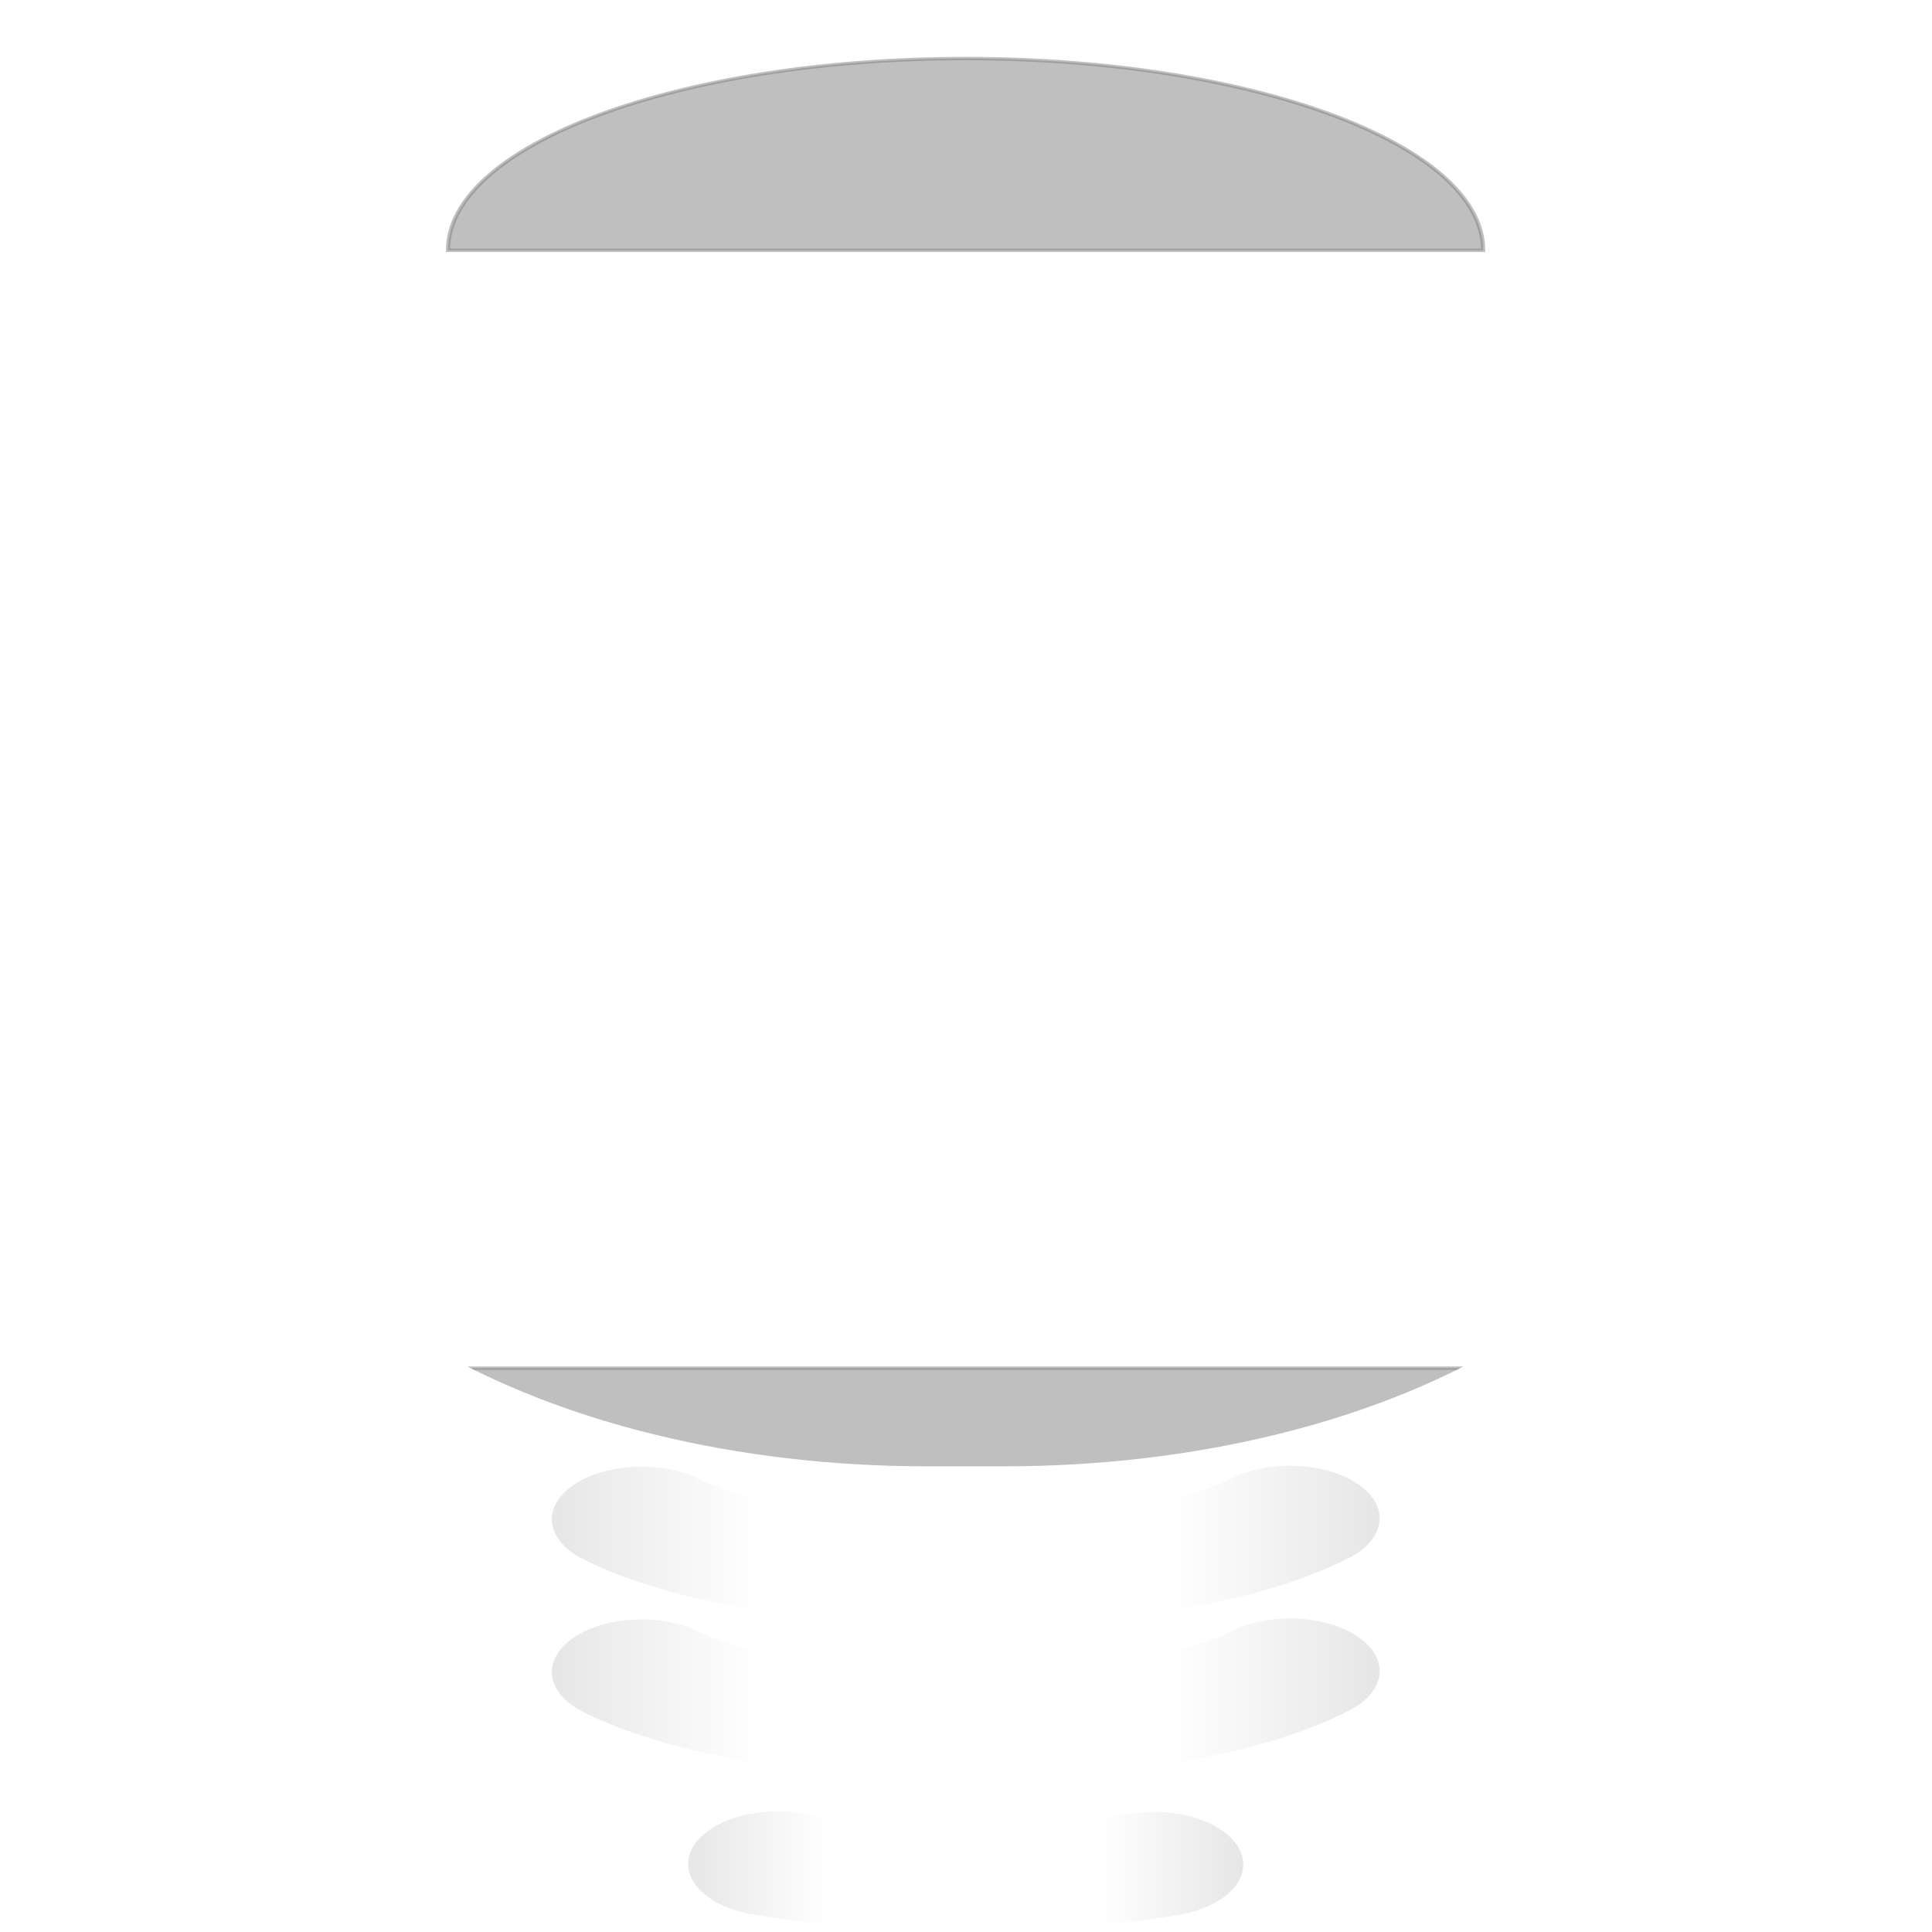 <?xml version="1.0" encoding="UTF-8" standalone="no"?>
<!-- Created with Inkscape (http://www.inkscape.org/) -->

<svg
   xmlns:dc="http://purl.org/dc/elements/1.1/"
   xmlns:cc="http://creativecommons.org/ns#"
   xmlns:rdf="http://www.w3.org/1999/02/22-rdf-syntax-ns#"
   xmlns:svg="http://www.w3.org/2000/svg"
   xmlns="http://www.w3.org/2000/svg"
   xmlns:xlink="http://www.w3.org/1999/xlink"
   xmlns:sodipodi="http://sodipodi.sourceforge.net/DTD/sodipodi-0.dtd"
   xmlns:inkscape="http://www.inkscape.org/namespaces/inkscape"
   width="512"
   height="512"
   id="svg2"
   version="1.1"
   inkscape:version="0.48.4 r9939"
   sodipodi:docname="add.svg"
   inkscape:export-filename="/home/ns/workspace/SmartTorch/_graphics/mdpi/add.png"
   inkscape:export-xdpi="14.06"
   inkscape:export-ydpi="14.06">
  <defs
     id="defs4">
    <linearGradient
       id="linearGradient4119">
      <stop
         style="stop-color:#e6e6e6;stop-opacity:1;"
         offset="0"
         id="stop4121" />
      <stop
         id="stop4129"
         offset="0.25"
         style="stop-color:#ffffff;stop-opacity:1;" />
      <stop
         id="stop4127"
         offset="0.75"
         style="stop-color:#ffffff;stop-opacity:1;" />
      <stop
         style="stop-color:#e6e6e6;stop-opacity:1;"
         offset="1"
         id="stop4123" />
    </linearGradient>
    <linearGradient
       inkscape:collect="always"
       xlink:href="#linearGradient4119"
       id="linearGradient4143"
       gradientUnits="userSpaceOnUse"
       x1="95.5"
       y1="347.328"
       x2="445.156"
       y2="347.328" />
    <linearGradient
       inkscape:collect="always"
       xlink:href="#linearGradient4119"
       id="linearGradient4145"
       gradientUnits="userSpaceOnUse"
       x1="64.328"
       y1="92.812"
       x2="476.328"
       y2="92.812" />
    <radialGradient
       inkscape:collect="always"
       xlink:href="#linearGradient4119"
       id="radialGradient4182"
       cx="289.147"
       cy="304.651"
       fx="289.147"
       fy="304.651"
       r="298.659"
       gradientUnits="userSpaceOnUse" />
    <clipPath
       clipPathUnits="userSpaceOnUse"
       id="clipPath8791-6-8-0-0">
      <path
         style="fill:#ffffff;fill-opacity:1;stroke:#ffffff;stroke-width:8;stroke-linejoin:round;stroke-miterlimit:4;stroke-opacity:1;display:inline"
         d="m 292.135,54.303 1.983,0 c 9.916,0 17.899,5.692 17.899,12.763 l 0,21.065 c 0,7.071 -7.983,12.763 -17.899,12.763 l -1.983,0 c -9.916,0 -17.899,-5.692 -17.899,-12.763 l 0,-21.065 c 0,-7.071 7.983,-12.763 17.899,-12.763 z"
         id="path8793-3-3-7-2"
         inkscape:connector-curvature="0"
         inkscape:export-xdpi="57.400002"
         inkscape:export-ydpi="57.400002"
         inkscape:export-filename="/home/ns/workspace/SmartTorch/_graphics/2.png" />
    </clipPath>
    <filter
       color-interpolation-filters="sRGB"
       inkscape:collect="always"
       id="filter8089-8-2-0-9-4-1"
       x="-0.532"
       width="2.063"
       y="-2.322"
       height="5.644">
      <feGaussianBlur
         inkscape:collect="always"
         stdDeviation="5.911"
         id="feGaussianBlur8091-2-2-8-8-0-7" />
    </filter>
    <clipPath
       clipPathUnits="userSpaceOnUse"
       id="clipPath8813-2-5-3-0">
      <path
         style="fill:#ffffff;fill-opacity:1;stroke:#ffffff;stroke-width:8;stroke-linejoin:round;stroke-miterlimit:4;stroke-opacity:1;display:inline"
         d="m 292.316,97.775 1.621,0 c 8.109,0 14.636,-4.653 14.636,-10.433 l 0,-17.22 c 0,-5.78 -6.528,-10.433 -14.636,-10.433 l -1.621,0 c -8.109,0 -14.636,4.653 -14.636,10.433 l 0,17.22 c 0,5.78 6.528,10.433 14.636,10.433 z"
         id="path8815-6-5-5-6"
         inkscape:connector-curvature="0"
         inkscape:export-xdpi="57.400002"
         inkscape:export-ydpi="57.400002"
         inkscape:export-filename="/home/ns/workspace/SmartTorch/_graphics/2.png" />
    </clipPath>
    <filter
       color-interpolation-filters="sRGB"
       inkscape:collect="always"
       id="filter8093-0-7-2-3-8-8"
       x="-0.532"
       width="2.063"
       y="-2.322"
       height="5.644">
      <feGaussianBlur
         inkscape:collect="always"
         stdDeviation="5.911"
         id="feGaussianBlur8095-5-0-7-0-1-0" />
    </filter>
    <linearGradient
       inkscape:collect="always"
       xlink:href="#linearGradient9204-3"
       id="linearGradient11067"
       gradientUnits="userSpaceOnUse"
       gradientTransform="matrix(0.887,0,0,0.887,789.468,1184.179)"
       x1="-810.223"
       y1="-892.14"
       x2="-677.778"
       y2="-892.14" />
    <linearGradient
       id="linearGradient9204-3">
      <stop
         style="stop-color:#e6e6e6;stop-opacity:1;"
         offset="0"
         id="stop9206-3" />
      <stop
         id="stop9214-4"
         offset="0.25"
         style="stop-color:#ffffff;stop-opacity:1;" />
      <stop
         id="stop9212-5"
         offset="0.75"
         style="stop-color:#ffffff;stop-opacity:1;" />
      <stop
         style="stop-color:#e6e6e6;stop-opacity:1;"
         offset="1"
         id="stop9208-2" />
    </linearGradient>
    <linearGradient
       inkscape:collect="always"
       xlink:href="#linearGradient9204-3"
       id="linearGradient11070"
       gradientUnits="userSpaceOnUse"
       gradientTransform="matrix(0.887,0,0,0.887,789.468,1184.179)"
       x1="-842.744"
       y1="-933.397"
       x2="-645.255"
       y2="-933.397" />
    <linearGradient
       id="linearGradient4012">
      <stop
         style="stop-color:#e6e6e6;stop-opacity:1;"
         offset="0"
         id="stop4014" />
      <stop
         id="stop4016"
         offset="0.25"
         style="stop-color:#ffffff;stop-opacity:1;" />
      <stop
         id="stop4018"
         offset="0.75"
         style="stop-color:#ffffff;stop-opacity:1;" />
      <stop
         style="stop-color:#e6e6e6;stop-opacity:1;"
         offset="1"
         id="stop4020" />
    </linearGradient>
    <linearGradient
       inkscape:collect="always"
       xlink:href="#linearGradient9204-3"
       id="linearGradient11073"
       gradientUnits="userSpaceOnUse"
       gradientTransform="matrix(0.887,0,0,0.887,789.468,1184.179)"
       x1="-842.745"
       y1="-969.827"
       x2="-645.255"
       y2="-969.827" />
    <linearGradient
       id="linearGradient4023">
      <stop
         style="stop-color:#e6e6e6;stop-opacity:1;"
         offset="0"
         id="stop4025" />
      <stop
         id="stop4027"
         offset="0.25"
         style="stop-color:#ffffff;stop-opacity:1;" />
      <stop
         id="stop4029"
         offset="0.75"
         style="stop-color:#ffffff;stop-opacity:1;" />
      <stop
         style="stop-color:#e6e6e6;stop-opacity:1;"
         offset="1"
         id="stop4031" />
    </linearGradient>
    <filter
       color-interpolation-filters="sRGB"
       inkscape:collect="always"
       id="filter9196-7"
       x="-0.221"
       width="1.442"
       y="-0.222"
       height="1.444">
      <feGaussianBlur
         inkscape:collect="always"
         stdDeviation="33.015"
         id="feGaussianBlur9198-6" />
    </filter>
    <filter
       color-interpolation-filters="sRGB"
       inkscape:collect="always"
       id="filter9192-5"
       x="-0.571"
       width="2.143"
       y="-2.639"
       height="6.279">
      <feGaussianBlur
         inkscape:collect="always"
         stdDeviation="33.015"
         id="feGaussianBlur9194-1" />
    </filter>
    <filter
       color-interpolation-filters="sRGB"
       inkscape:collect="always"
       id="filter9188-0"
       x="-0.383"
       width="1.766"
       y="-1.982"
       height="4.964">
      <feGaussianBlur
         inkscape:collect="always"
         stdDeviation="33.015"
         id="feGaussianBlur9190-0" />
    </filter>
    <filter
       color-interpolation-filters="sRGB"
       inkscape:collect="always"
       id="filter9184-1"
       x="-0.383"
       width="1.766"
       y="-1.982"
       height="4.964">
      <feGaussianBlur
         inkscape:collect="always"
         stdDeviation="33.015"
         id="feGaussianBlur9186-6" />
    </filter>
    <linearGradient
       inkscape:collect="always"
       xlink:href="#linearGradient9204-3"
       id="linearGradient4294"
       gradientUnits="userSpaceOnUse"
       gradientTransform="matrix(0.887,0,0,0.887,789.468,1184.179)"
       x1="-842.745"
       y1="-969.827"
       x2="-645.255"
       y2="-969.827" />
    <linearGradient
       inkscape:collect="always"
       xlink:href="#linearGradient9204-3"
       id="linearGradient4296"
       gradientUnits="userSpaceOnUse"
       gradientTransform="matrix(0.887,0,0,0.887,789.468,1184.179)"
       x1="-842.744"
       y1="-933.397"
       x2="-645.255"
       y2="-933.397" />
    <linearGradient
       inkscape:collect="always"
       xlink:href="#linearGradient9204-3"
       id="linearGradient4298"
       gradientUnits="userSpaceOnUse"
       gradientTransform="matrix(0.887,0,0,0.887,789.468,1184.179)"
       x1="-810.223"
       y1="-892.14"
       x2="-677.778"
       y2="-892.14" />
    <linearGradient
       inkscape:collect="always"
       xlink:href="#linearGradient9204-3"
       id="linearGradient4348"
       gradientUnits="userSpaceOnUse"
       gradientTransform="matrix(0.887,0,0,0.887,789.468,1184.179)"
       x1="-842.745"
       y1="-969.827"
       x2="-645.255"
       y2="-969.827" />
    <linearGradient
       inkscape:collect="always"
       xlink:href="#linearGradient9204-3"
       id="linearGradient4350"
       gradientUnits="userSpaceOnUse"
       gradientTransform="matrix(0.887,0,0,0.887,789.468,1184.179)"
       x1="-842.744"
       y1="-933.397"
       x2="-645.255"
       y2="-933.397" />
    <linearGradient
       inkscape:collect="always"
       xlink:href="#linearGradient9204-3"
       id="linearGradient4352"
       gradientUnits="userSpaceOnUse"
       gradientTransform="matrix(0.887,0,0,0.887,789.468,1184.179)"
       x1="-810.223"
       y1="-892.14"
       x2="-677.778"
       y2="-892.14" />
    <linearGradient
       inkscape:collect="always"
       xlink:href="#linearGradient9204-3"
       id="linearGradient4359"
       gradientUnits="userSpaceOnUse"
       gradientTransform="matrix(0.942,0,0,0.942,937.465,1300.725)"
       x1="-810.223"
       y1="-892.14"
       x2="-677.778"
       y2="-892.14" />
    <linearGradient
       inkscape:collect="always"
       xlink:href="#linearGradient9204-3"
       id="linearGradient4362"
       gradientUnits="userSpaceOnUse"
       gradientTransform="matrix(0.942,0,0,0.942,937.465,1300.725)"
       x1="-842.744"
       y1="-933.397"
       x2="-645.255"
       y2="-933.397" />
    <linearGradient
       inkscape:collect="always"
       xlink:href="#linearGradient9204-3"
       id="linearGradient4365"
       gradientUnits="userSpaceOnUse"
       gradientTransform="matrix(0.942,0,0,0.942,937.465,1300.725)"
       x1="-842.745"
       y1="-969.827"
       x2="-645.255"
       y2="-969.827" />
    <linearGradient
       inkscape:collect="always"
       xlink:href="#linearGradient9204-3"
       id="linearGradient4433"
       gradientUnits="userSpaceOnUse"
       gradientTransform="matrix(0.942,0,0,0.942,937.465,1300.725)"
       x1="-842.745"
       y1="-969.827"
       x2="-645.255"
       y2="-969.827" />
    <linearGradient
       inkscape:collect="always"
       xlink:href="#linearGradient9204-3"
       id="linearGradient4435"
       gradientUnits="userSpaceOnUse"
       gradientTransform="matrix(0.942,0,0,0.942,937.465,1300.725)"
       x1="-842.744"
       y1="-933.397"
       x2="-645.255"
       y2="-933.397" />
    <linearGradient
       inkscape:collect="always"
       xlink:href="#linearGradient9204-3"
       id="linearGradient4437"
       gradientUnits="userSpaceOnUse"
       gradientTransform="matrix(0.942,0,0,0.942,937.465,1300.725)"
       x1="-810.223"
       y1="-892.14"
       x2="-677.778"
       y2="-892.14" />
    <linearGradient
       inkscape:collect="always"
       xlink:href="#linearGradient9204-3"
       id="linearGradient4444"
       gradientUnits="userSpaceOnUse"
       gradientTransform="matrix(0.923,0,0,0.923,942.421,1284.601)"
       x1="-810.223"
       y1="-892.14"
       x2="-677.778"
       y2="-892.14" />
    <linearGradient
       inkscape:collect="always"
       xlink:href="#linearGradient9204-3"
       id="linearGradient4447"
       gradientUnits="userSpaceOnUse"
       gradientTransform="matrix(0.923,0,0,0.923,942.421,1284.601)"
       x1="-842.744"
       y1="-933.397"
       x2="-645.255"
       y2="-933.397" />
    <linearGradient
       inkscape:collect="always"
       xlink:href="#linearGradient9204-3"
       id="linearGradient4450"
       gradientUnits="userSpaceOnUse"
       gradientTransform="matrix(0.923,0,0,0.923,942.421,1284.601)"
       x1="-842.745"
       y1="-969.827"
       x2="-645.255"
       y2="-969.827" />
    <linearGradient
       inkscape:collect="always"
       xlink:href="#linearGradient9204-3"
       id="linearGradient4468"
       gradientUnits="userSpaceOnUse"
       gradientTransform="matrix(0.923,0,0,0.923,942.421,1284.601)"
       x1="-842.745"
       y1="-969.827"
       x2="-645.255"
       y2="-969.827" />
    <linearGradient
       inkscape:collect="always"
       xlink:href="#linearGradient9204-3"
       id="linearGradient4470"
       gradientUnits="userSpaceOnUse"
       gradientTransform="matrix(0.923,0,0,0.923,942.421,1284.601)"
       x1="-842.744"
       y1="-933.397"
       x2="-645.255"
       y2="-933.397" />
    <linearGradient
       inkscape:collect="always"
       xlink:href="#linearGradient9204-3"
       id="linearGradient4472"
       gradientUnits="userSpaceOnUse"
       gradientTransform="matrix(0.923,0,0,0.923,942.421,1284.601)"
       x1="-810.223"
       y1="-892.14"
       x2="-677.778"
       y2="-892.14" />
  </defs>
  <sodipodi:namedview
     id="base"
     pagecolor="#ffffff"
     bordercolor="#666666"
     borderopacity="1.0"
     inkscape:pageopacity="0.0"
     inkscape:pageshadow="2"
     inkscape:zoom="0.74342887"
     inkscape:cx="218.31309"
     inkscape:cy="260.10755"
     inkscape:document-units="px"
     inkscape:current-layer="layer6"
     showgrid="false"
     showguides="true"
     inkscape:guide-bbox="true"
     inkscape:snap-global="false"
     inkscape:window-width="1535"
     inkscape:window-height="876"
     inkscape:window-x="65"
     inkscape:window-y="24"
     inkscape:window-maximized="1" />
  <g
     inkscape:groupmode="layer"
     id="layer8"
     inkscape:label="tmp"
     sodipodi:insensitive="true"
     style="display:none">
    <rect
       style="color:#000000;fill:#ff5a48;fill-opacity:1;fill-rule:nonzero;stroke:#1a2925;stroke-width:50;stroke-linecap:round;stroke-linejoin:round;stroke-miterlimit:4;stroke-opacity:1;stroke-dasharray:none;marker:none;visibility:visible;display:inline;overflow:visible;enable-background:accumulate"
       id="rect4457"
       width="661.798"
       height="601.268"
       x="-48.424"
       y="-13.941"
       rx="57.746"
       ry="61.182" />
  </g>
  <g
     inkscape:groupmode="layer"
     id="layer6"
     inkscape:label="add"
     style="display:inline">
    <g
       id="g4459"
       transform="matrix(1.204,0,0,1.204,-52.292,-59.543)">
      <path
         inkscape:export-ydpi="57.400002"
         inkscape:export-xdpi="57.400002"
         inkscape:export-filename="/home/ns/workspace/SmartTorch/_graphics/2.png"
         inkscape:connector-curvature="0"
         id="path7340-45-7-4-0"
         d="m 183.022,372.323 a 19.758,11.572 0 0 0 -10.874,20.487 c 10.196,5.042 22.888,8.552 37.335,10.933 22.66,3.735 47.356,4.397 70.139,2.654 22.783,-1.743 43.87,-5.705 59.809,-13.587 a 19.758,11.572 0 1 0 -25.555,-17.621 c -6.652,3.29 -21.846,6.822 -39.51,8.173 -17.664,1.351 -37.539,0.804 -54.009,-1.911 -10.427,-1.719 -18.49,-4.203 -22.655,-6.263 a 19.758,11.572 0 0 0 -14.68,-2.866 z"
         style="font-size:medium;font-style:normal;font-variant:normal;font-weight:normal;font-stretch:normal;text-indent:0;text-align:start;text-decoration:none;line-height:normal;letter-spacing:normal;word-spacing:normal;text-transform:none;direction:ltr;block-progression:tb;writing-mode:lr-tb;text-anchor:start;baseline-shift:baseline;color:#000000;fill:url(#linearGradient4468);fill-opacity:1;stroke:none;stroke-width:1.213;marker:none;visibility:visible;display:inline;overflow:visible;enable-background:accumulate;font-family:Sans;-inkscape-font-specification:Sans" />
      <path
         inkscape:export-ydpi="57.400002"
         inkscape:export-xdpi="57.400002"
         inkscape:export-filename="/home/ns/workspace/SmartTorch/_graphics/2.png"
         inkscape:connector-curvature="0"
         id="path7340-8-6-6-3-4"
         d="m 183.022,405.939 a 19.758,11.572 0 0 0 -10.874,20.487 c 10.196,5.042 22.888,8.552 37.335,10.933 22.66,3.735 47.356,4.397 70.139,2.654 22.783,-1.743 43.87,-5.705 59.809,-13.587 a 19.758,11.572 0 1 0 -25.555,-17.621 c -6.652,3.29 -21.846,6.822 -39.51,8.173 -17.664,1.351 -37.54,0.804 -54.009,-1.911 -10.427,-1.719 -18.49,-4.203 -22.655,-6.263 a 19.758,11.572 0 0 0 -14.68,-2.866 z"
         style="font-size:medium;font-style:normal;font-variant:normal;font-weight:normal;font-stretch:normal;text-indent:0;text-align:start;text-decoration:none;line-height:normal;letter-spacing:normal;word-spacing:normal;text-transform:none;direction:ltr;block-progression:tb;writing-mode:lr-tb;text-anchor:start;baseline-shift:baseline;color:#000000;fill:url(#linearGradient4470);fill-opacity:1;stroke:none;stroke-width:6.813;marker:none;visibility:visible;display:inline;overflow:visible;enable-background:accumulate;font-family:Sans;-inkscape-font-specification:Sans" />
      <path
         inkscape:export-ydpi="57.400002"
         inkscape:export-xdpi="57.400002"
         inkscape:export-filename="/home/ns/workspace/SmartTorch/_graphics/2.png"
         inkscape:connector-curvature="0"
         id="path7340-4-41-9-3-4"
         d="m 214.939,448.157 a 19.758,11.572 0 0 0 -4.894,22.822 c 29.386,4.844 63.227,4.844 92.613,0 a 19.767,11.577 0 1 0 -10.693,-22.291 c -21.239,3.501 -49.807,3.501 -71.046,0 a 19.758,11.572 0 0 0 -5.981,-0.531 z"
         style="font-size:medium;font-style:normal;font-variant:normal;font-weight:normal;font-stretch:normal;text-indent:0;text-align:start;text-decoration:none;line-height:normal;letter-spacing:normal;word-spacing:normal;text-transform:none;direction:ltr;block-progression:tb;writing-mode:lr-tb;text-anchor:start;baseline-shift:baseline;color:#000000;fill:url(#linearGradient4472);fill-opacity:1;stroke:none;stroke-width:6.813;marker:none;visibility:visible;display:inline;overflow:visible;enable-background:accumulate;font-family:Sans;-inkscape-font-specification:Sans" />
      <path
         inkscape:connector-curvature="0"
         id="rect7273-6-7-5-0"
         d="m 247.704,53.445 c -82.895,0 -149.627,38.408 -149.627,86.14 l 0,142.219 c 0,47.731 66.733,86.14 149.627,86.14 l 16.591,0 c 82.895,0 149.627,-38.408 149.627,-86.14 l 0,-142.219 c 0,-47.731 -66.733,-86.14 -149.627,-86.14 l -16.591,0 z m 11.908,59.202 a 24.491,24.491 0 0 1 24.856,24.826 l 0,56.416 56.416,0 a 24.491,24.491 0 1 1 0,48.978 l -56.416,0 0,56.416 a 24.491,24.491 0 1 1 -48.978,0 l 0,-56.416 -56.416,0 a 24.491,24.491 0 1 1 0,-48.978 l 56.416,0 0,-56.416 a 24.491,24.491 0 0 1 24.122,-24.826 z"
         style="fill:#ffffff;fill-opacity:1;stroke:#ffffff;stroke-width:6.643;stroke-linejoin:round;stroke-miterlimit:4;stroke-opacity:1;display:inline" />
      <g
         transform="matrix(0.9,0,0,0.902,925.637,1263.388)"
         id="g8817-6"
         style="display:inline">
        <path
           id="path8819-7"
           sodipodi:type="arc"
           style="opacity:0.502;fill:#000000;fill-opacity:1;fill-rule:nonzero;stroke:#000000;stroke-width:0.108;stroke-opacity:1;display:inline;filter:url(#filter8089-8-2-0-9-4-1)"
           sodipodi:cx="293.12659"
           sodipodi:cy="62.245434"
           sodipodi:rx="13.340938"
           sodipodi:ry="6.1094012"
           d="m 279.786,62.245 c 0,-3.374 5.973,-6.109 13.341,-6.109 7.368,0 13.341,2.735 13.341,6.109 l -13.341,0 z"
           sodipodi:start="3.1415927"
           sodipodi:end="6.2831853"
           transform="matrix(9.488,0,0,7.66,-3525.275,-1761.542)"
           clip-path="url(#clipPath8791-6-8-0-0)" />
        <path
           sodipodi:type="arc"
           style="opacity:0.502;fill:#000000;fill-opacity:1;fill-rule:nonzero;stroke:#000000;stroke-width:0.088;stroke-opacity:1;display:inline;filter:url(#filter8093-0-7-2-3-8-8)"
           id="path7825-3-4-0"
           sodipodi:cx="293.12659"
           sodipodi:cy="62.245434"
           sodipodi:rx="13.340938"
           sodipodi:ry="6.1094012"
           d="m 279.786,62.245 c 0,-3.374 5.973,-6.109 13.341,-6.109 7.368,0 13.341,2.735 13.341,6.109 l -13.341,0 z"
           sodipodi:start="3.1415927"
           sodipodi:end="6.2831853"
           transform="matrix(11.603,0,0,-9.37,-4145.258,-428.724)"
           clip-path="url(#clipPath8813-2-5-3-0)" />
      </g>
    </g>
    <path
       inkscape:connector-curvature="0"
       id="path4184-1-9-4"
       style="font-size:medium;font-style:normal;font-variant:normal;font-weight:normal;font-stretch:normal;text-indent:0;text-align:start;text-decoration:none;line-height:normal;letter-spacing:normal;word-spacing:normal;text-transform:none;direction:ltr;block-progression:tb;writing-mode:lr-tb;text-anchor:start;baseline-shift:baseline;color:#000000;fill:#1a2925;fill-opacity:1;stroke:none;stroke-width:50;marker:none;visibility:visible;display:inline;overflow:visible;enable-background:accumulate;font-family:Sans;-inkscape-font-specification:Sans"
       d="m 975.174,311.001 a 25.003,25.003 0 1 0 0,50 l 165.188,0 a 25.003,25.003 0 1 0 0,-50 l -165.188,0 z m 82.219,-82.942 a 25.003,25.003 0 0 0 -24.625,25.344 l 0,165.188 a 25.003,25.003 0 1 0 50,0 l 0,-165.188 a 25.003,25.003 0 0 0 -25.375,-25.344 z" />
  </g>
</svg>
